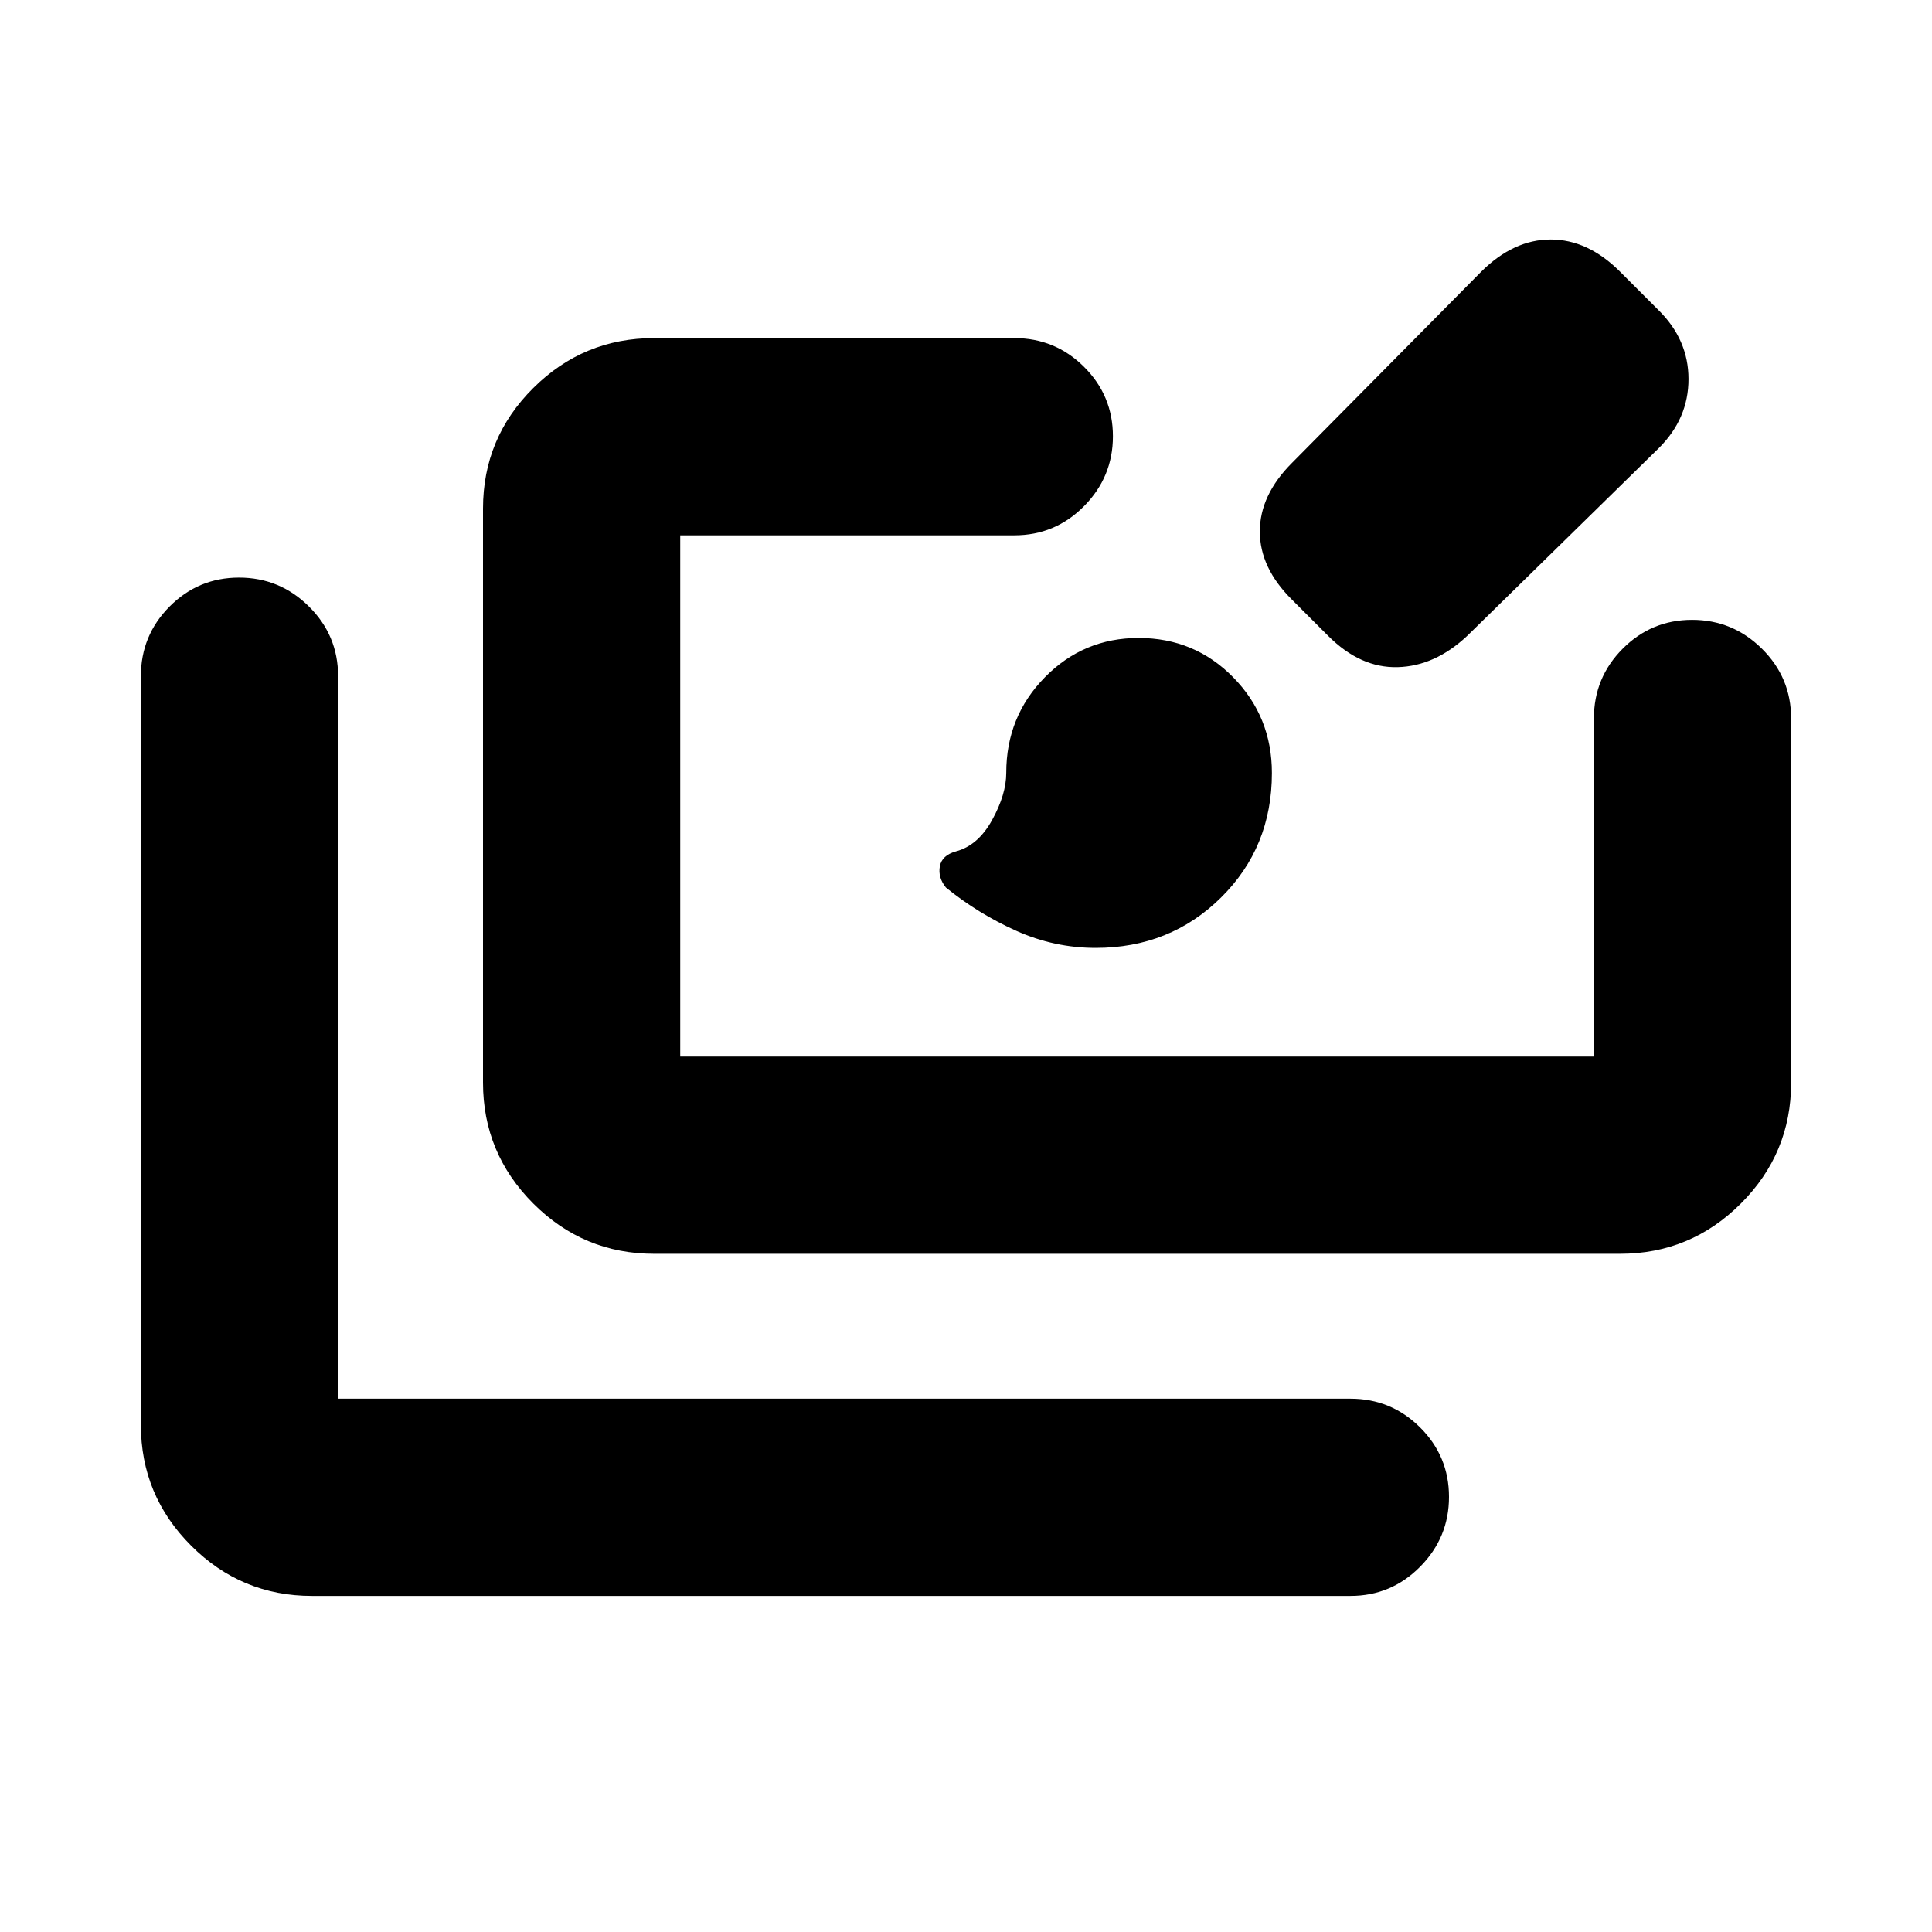 <svg xmlns="http://www.w3.org/2000/svg" height="20" viewBox="0 -960 960 960" width="20"><path d="M155-167q-35.06 0-60.03-24.97T70-252v-372q0-20.3 14.29-34.65Q98.58-673 118.79-673t34.71 14.35Q168-644.3 168-624v359h503q20.3 0 34.65 14.29Q720-236.42 720-216.21t-14.35 34.71Q691.3-167 671-167H155Zm170-170q-35.06 0-60.03-24.99Q240-386.97 240-422.06v-285.22q0-35.08 24.97-59.9T325-792h179q20.3 0 34.65 14.29Q553-763.42 553-743.21t-14.35 34.71Q524.3-694 504-694H338v259h454v-168q0-20.3 14.29-34.65Q820.58-652 840.79-652t34.71 14.35Q890-623.3 890-603v181q0 35.06-24.97 60.03T805-337H325Zm219.42-152q-20.53 0-39.48-8.5Q486-506 470-519q-4-5-3-10.5t8-7.45q11-2.92 18-15.63t7-23.42q0-27.92 19.18-47.46T565.76-643q27.82 0 47.03 19.57T632-575.9q0 36.9-25.29 61.9t-62.29 25ZM660-644l-18-18q-16-15.82-16-33.91Q626-714 642-730l94-95q16.09-16 34.55-16Q789-841 805-825l19 19q15 14.73 15 34.36 0 19.64-14.74 34.3L729-644q-16 15-34.5 15.5T660-644Z"/></svg>